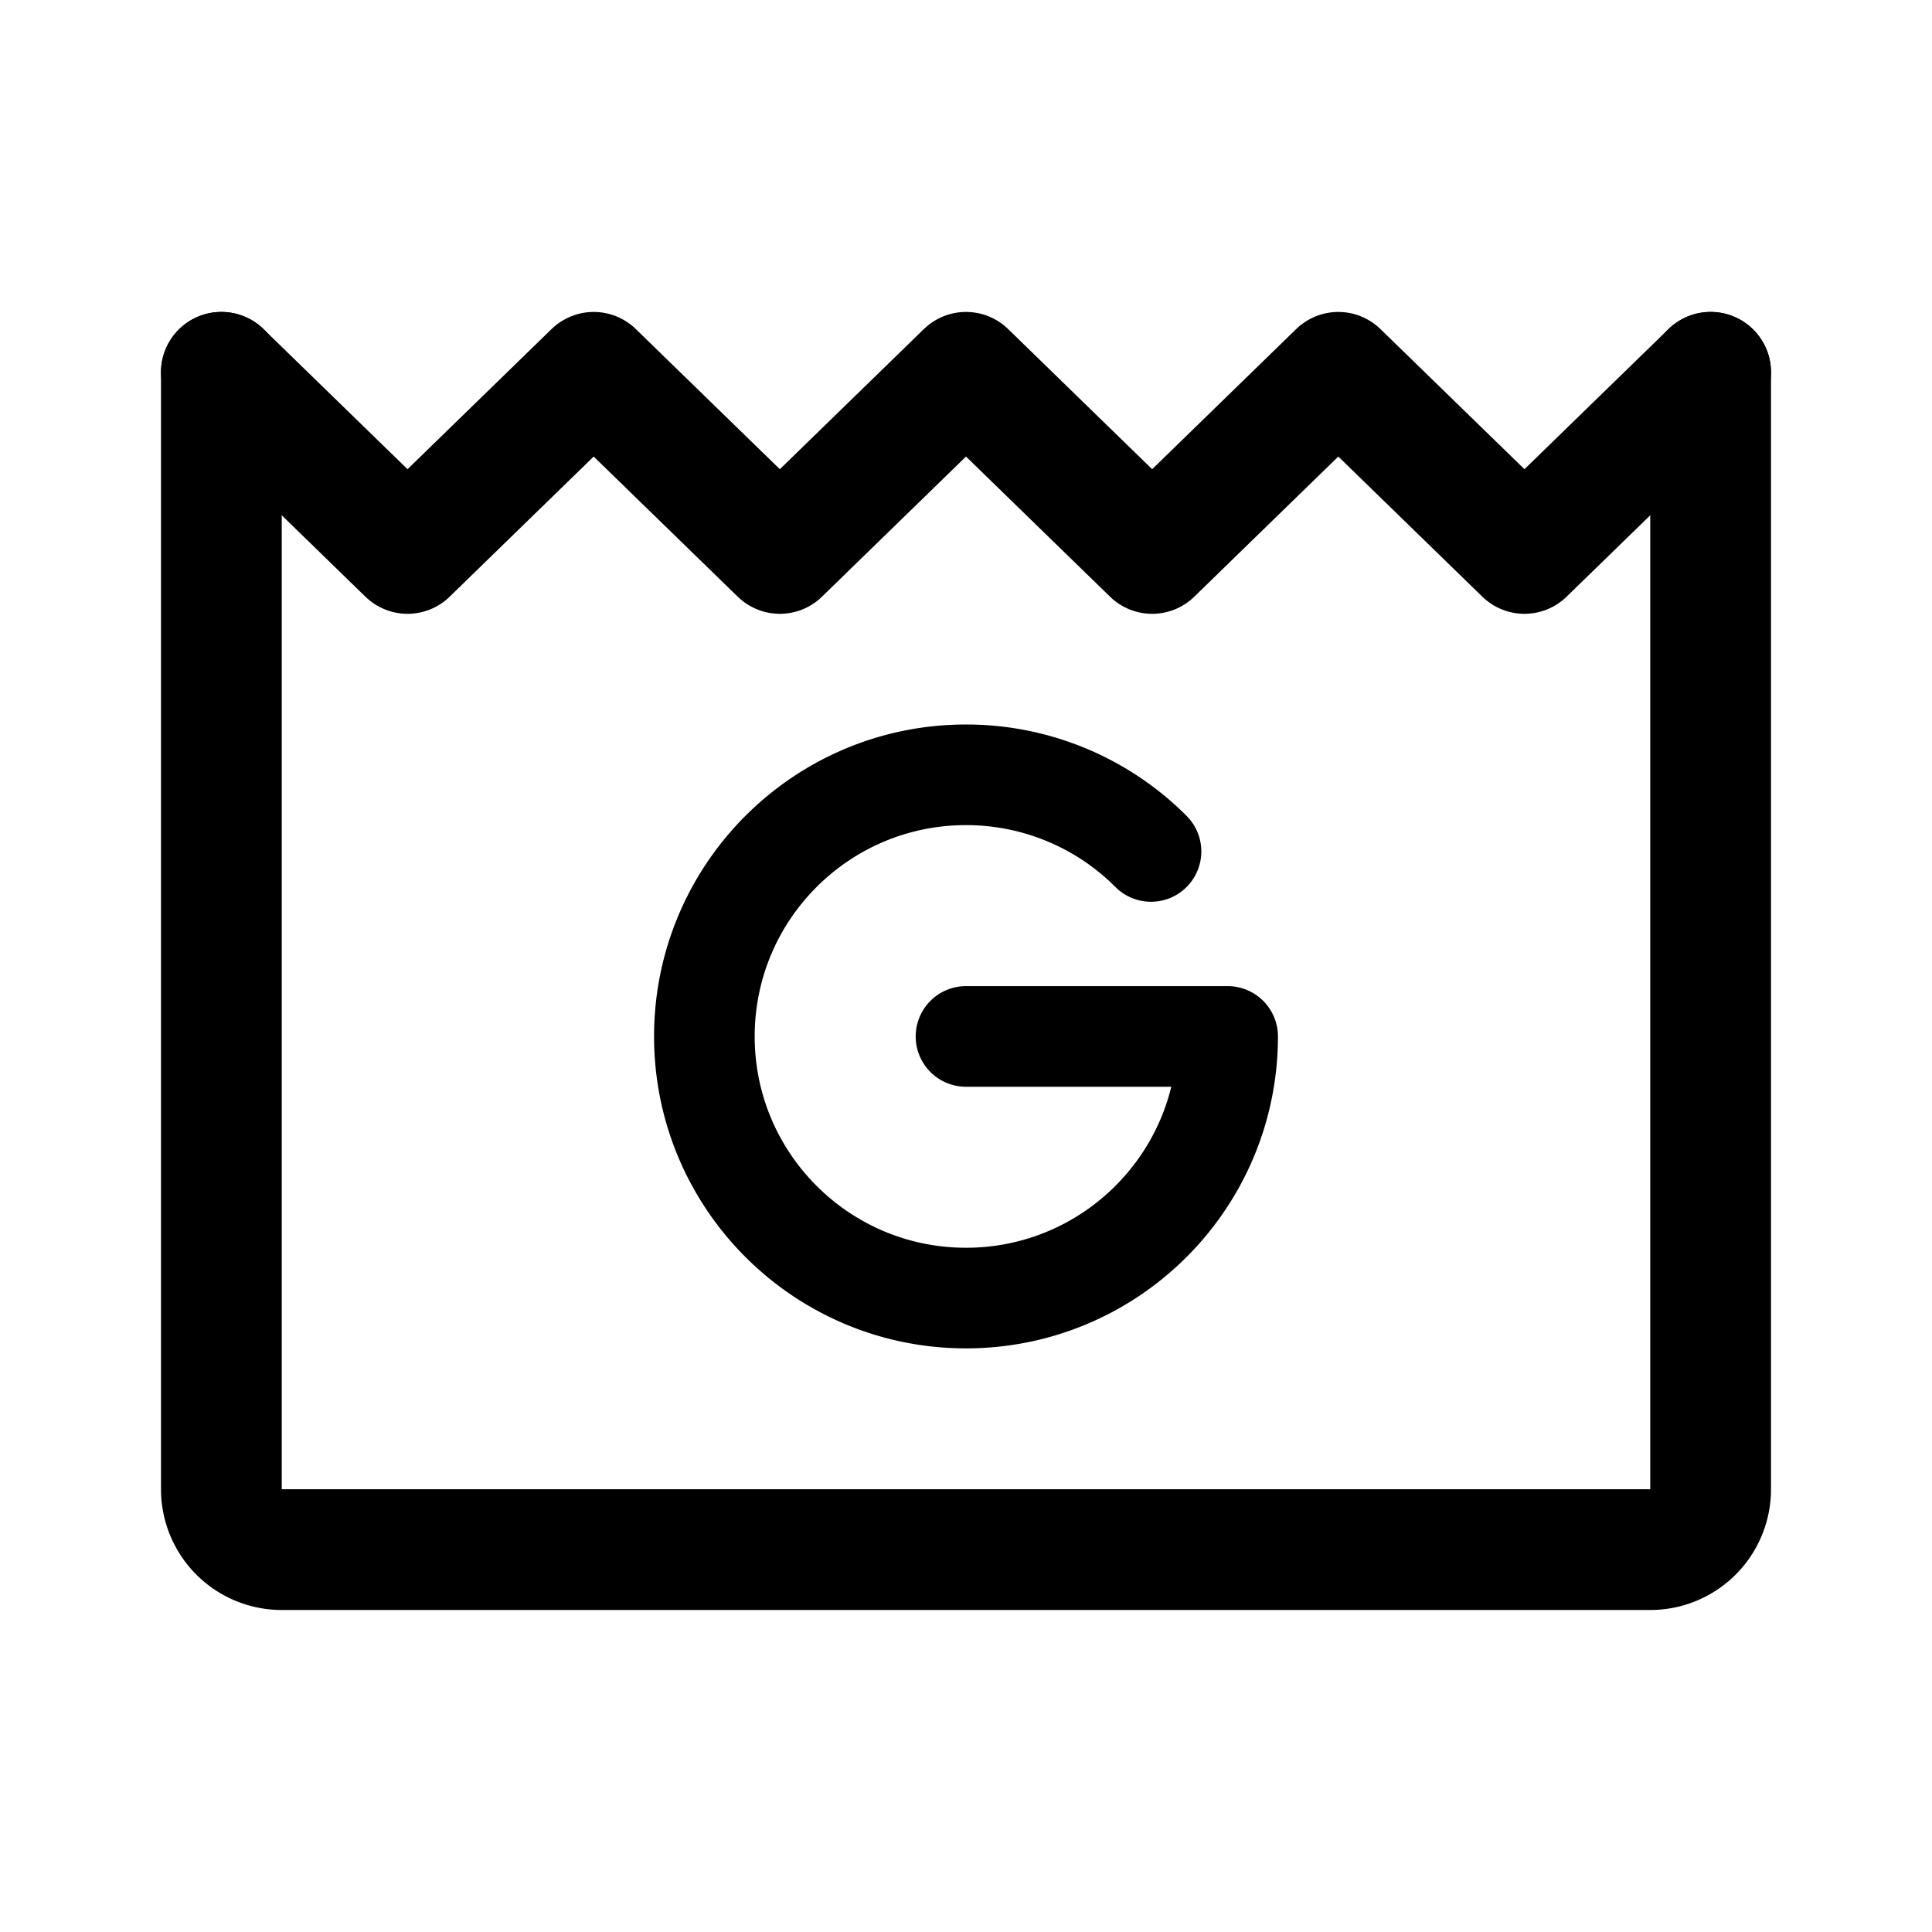 <svg xmlns="http://www.w3.org/2000/svg" width="192" height="192" fill="none" viewBox="0 0 192 192"><path stroke="#000" stroke-linecap="round" stroke-linejoin="round" stroke-width="10" d="M96 103h26c0 14.359-11.641 26-26 26s-26-11.641-26-26 11.64-26 26-26a25.93 25.93 0 0 1 18.385 7.615"/><path stroke="#000" stroke-linecap="round" stroke-linejoin="round" stroke-width="12" d="M22 37v111a6 6 0 0 0 6 6h136a6 6 0 0 0 4.243-1.757A6 6 0 0 0 170 148V37"/><path stroke="#000" stroke-linecap="round" stroke-linejoin="round" stroke-width="12" d="m22 37 18.5 18L59 37l18.5 18L96 37l18.5 18L133 37l18.5 18L170 37"/></svg>